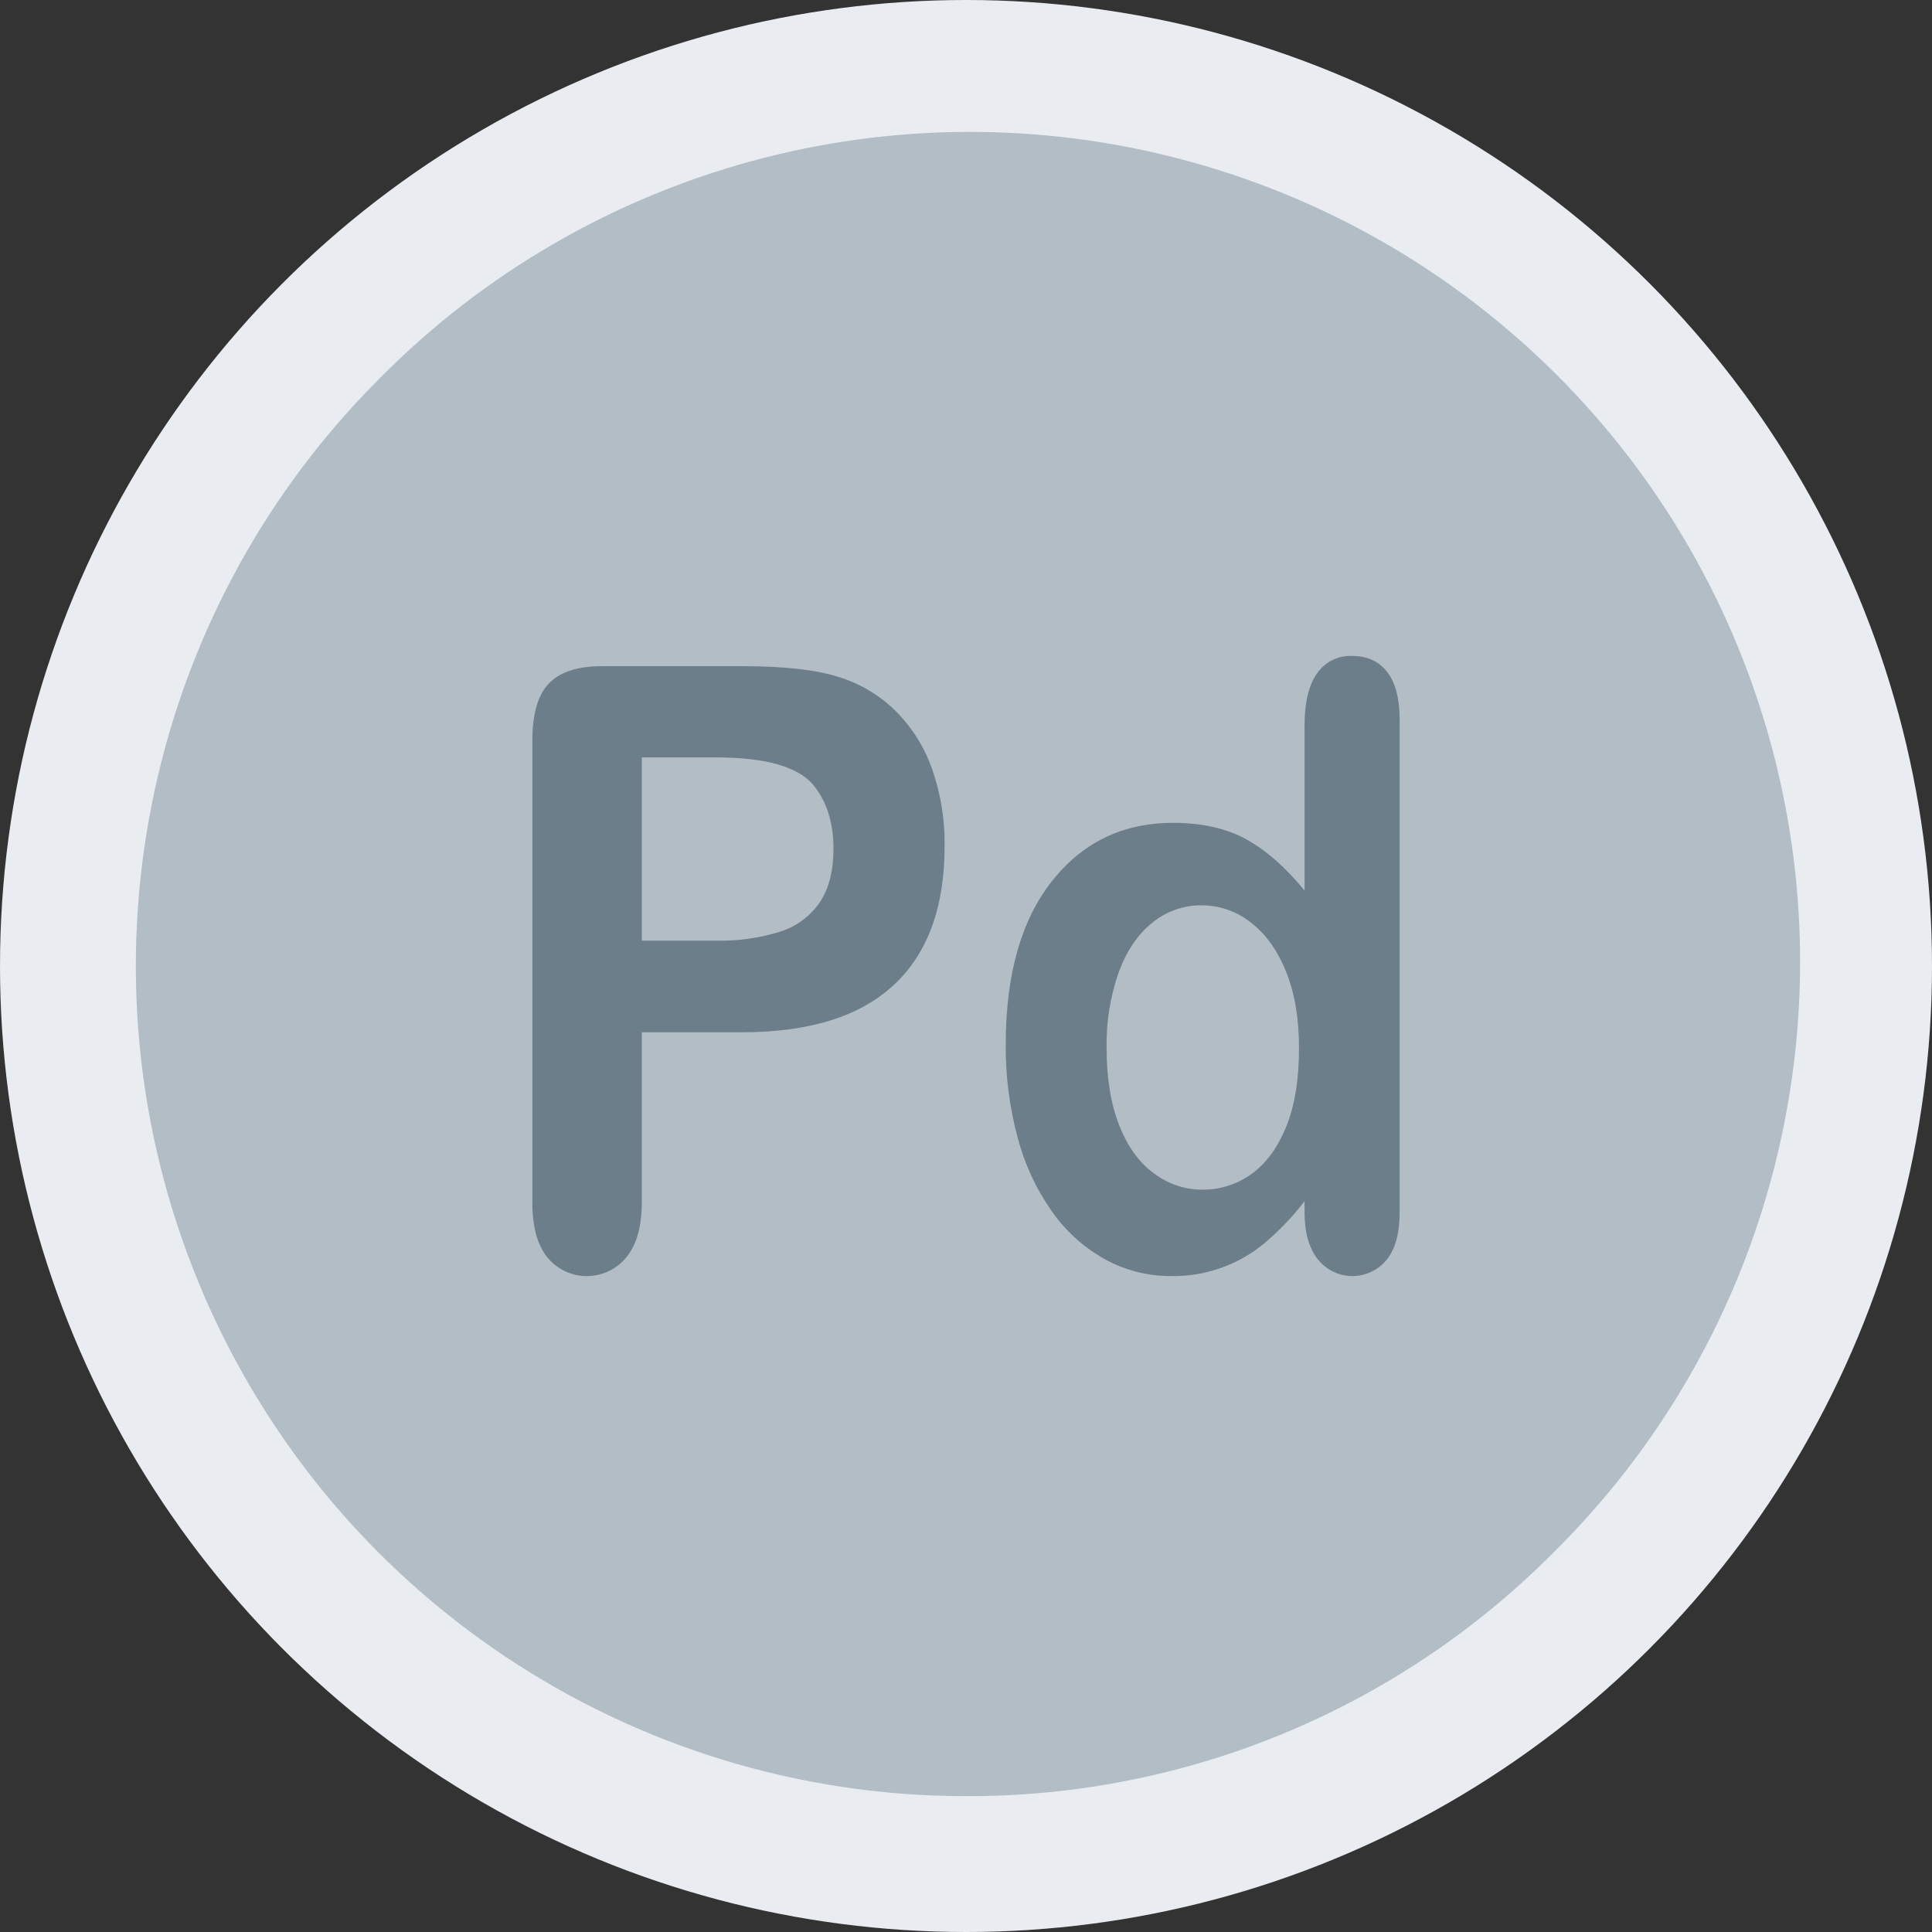 <svg viewBox="0 0 512 512" xmlns="http://www.w3.org/2000/svg"><rect x="0" y="0" width="512" height="512" fill="#333333" stroke="none"/><g fill="none" fill-rule="nonzero"><circle cx="256" cy="256" fill="#e9edf1" r="256"/><path d="m256 476.001c-88.98 0-169.196-53.605-203.247-135.811-34.051-82.207-15.23-176.83 47.687-239.749 55.451-56.199 136.763-78.376 213.068-58.113 76.305 20.263 135.902 79.86 156.165 156.165 20.263 76.305-1.914 157.617-58.113 213.068-41.164 41.396-97.181 64.601-155.56 64.441z" fill="#b2bdc6"/><g fill="#6d7e8b"><path d="m196.66 273.56h-26.57v45c0 6.433-1.367 11.31-4.1 14.63-2.554 3.148-6.389 4.98-10.443 4.99-4.054.01-7.897-1.804-10.467-4.94-2.667-3.28-4-8.103-4-14.47v-122.5c0-7.08 1.467-12.137 4.4-15.17s7.6-4.553 14-4.56h37.22c11 0 19.467.94 25.4 2.82 5.717 1.726 10.93 4.815 15.19 9 4.353 4.334 7.672 9.595 9.71 15.39 2.305 6.581 3.432 13.517 3.33 20.49 0 16.187-4.493 28.453-13.48 36.8s-22.383 12.52-40.19 12.52zm-7-72.84h-19.57v48.56h19.54c5.806.148 11.596-.66 17.14-2.39 4.275-1.35 7.973-4.097 10.5-7.8 2.407-3.613 3.61-8.347 3.61-14.2 0-7.007-1.853-12.717-5.56-17.13-4.167-4.687-12.73-7.033-25.69-7.04z"/><path d="m345.72 321.26v-2.93c-3.123 4.074-6.677 7.799-10.6 11.11-6.911 5.766-15.66 8.864-24.66 8.73-6.199.049-12.305-1.501-17.73-4.5-5.619-3.158-10.447-7.552-14.12-12.85-4.141-5.954-7.189-12.597-9-19.62-2.109-7.956-3.145-16.159-3.08-24.39 0-18.5 4.07-32.917 12.21-43.25s18.853-15.5 32.14-15.5c7.68 0 14.16 1.463 19.44 4.39s10.413 7.443 15.4 13.55v-43.74c0-6.067 1.09-10.653 3.27-13.76 2.092-3.067 5.621-4.834 9.33-4.67 4.04 0 7.15 1.43 9.33 4.29s3.27 7.067 3.27 12.62v130.52c0 5.627-1.173 9.853-3.52 12.68-2.242 2.707-5.584 4.26-9.098 4.229-3.514-.031-6.828-1.643-9.022-4.389-2.367-2.927-3.553-7.1-3.56-12.52zm-52.46-43.47c0 8 1.123 14.83 3.37 20.49s5.327 9.9 9.24 12.72c3.683 2.783 8.174 4.286 12.79 4.28 4.603.028 9.099-1.392 12.85-4.06 3.873-2.713 6.967-6.87 9.28-12.47s3.467-12.6 3.46-21c0-7.88-1.153-14.657-3.46-20.33s-5.433-10.007-9.38-13c-3.686-2.911-8.244-4.496-12.94-4.5-4.767-.044-9.399 1.584-13.09 4.6-3.853 3.08-6.833 7.49-8.94 13.23-2.237 6.439-3.314 13.224-3.18 20.04z"/></g></g></svg>